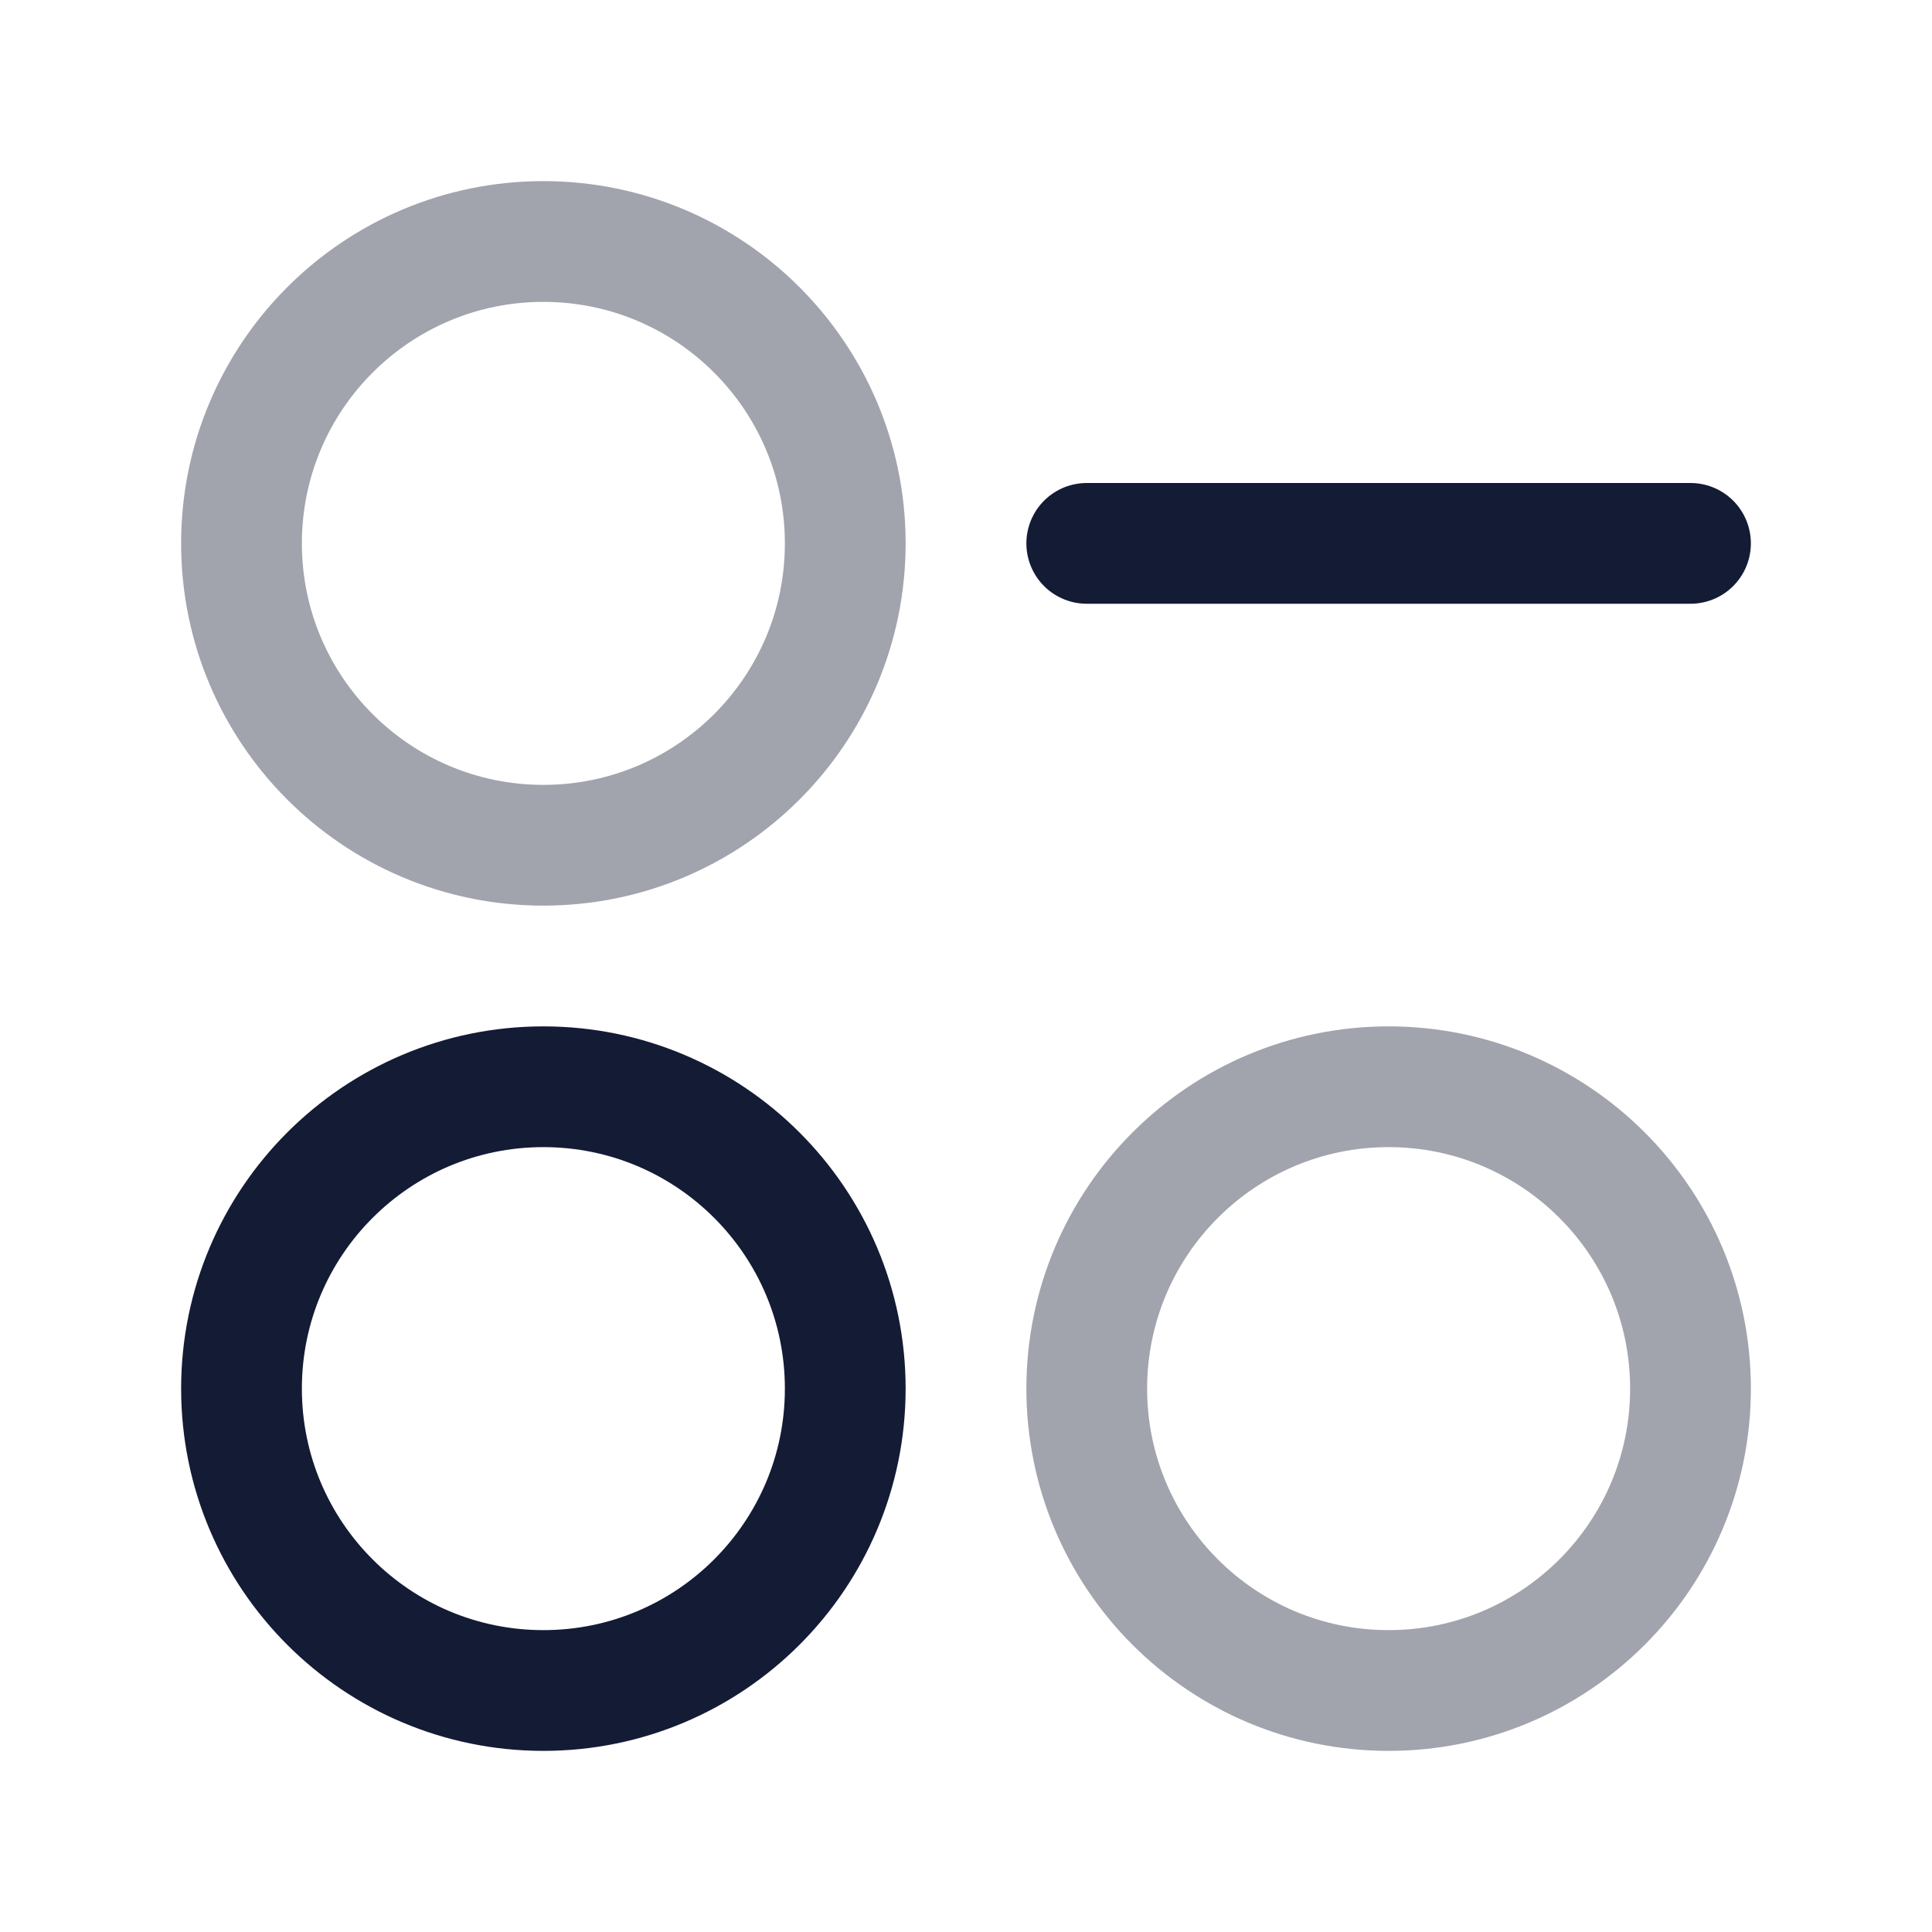 <svg width="24" height="24" viewBox="0 0 24 24" fill="none" xmlns="http://www.w3.org/2000/svg">
<path opacity="0.4" d="M10.5 6.75C10.5 4.679 8.821 3 6.75 3C4.679 3 3 4.679 3 6.75C3 8.821 4.679 10.5 6.75 10.5C8.821 10.5 10.5 8.821 10.5 6.75Z" stroke="#141B34" stroke-width="1.5"/>
<path opacity="0.4" d="M21 17.25C21 15.179 19.321 13.5 17.25 13.5C15.179 13.5 13.5 15.179 13.5 17.25C13.5 19.321 15.179 21 17.25 21C19.321 21 21 19.321 21 17.25Z" stroke="#141B34" stroke-width="1.5"/>
<path d="M10.5 17.25C10.5 15.179 8.821 13.5 6.75 13.5C4.679 13.5 3 15.179 3 17.25C3 19.321 4.679 21 6.75 21C8.821 21 10.5 19.321 10.5 17.25Z" stroke="#141B34" stroke-width="1.5"/>
<path d="M21 6.75L13.5 6.75" stroke="#141B34" stroke-width="1.5" stroke-linecap="round" stroke-linejoin="round"/>
</svg>

